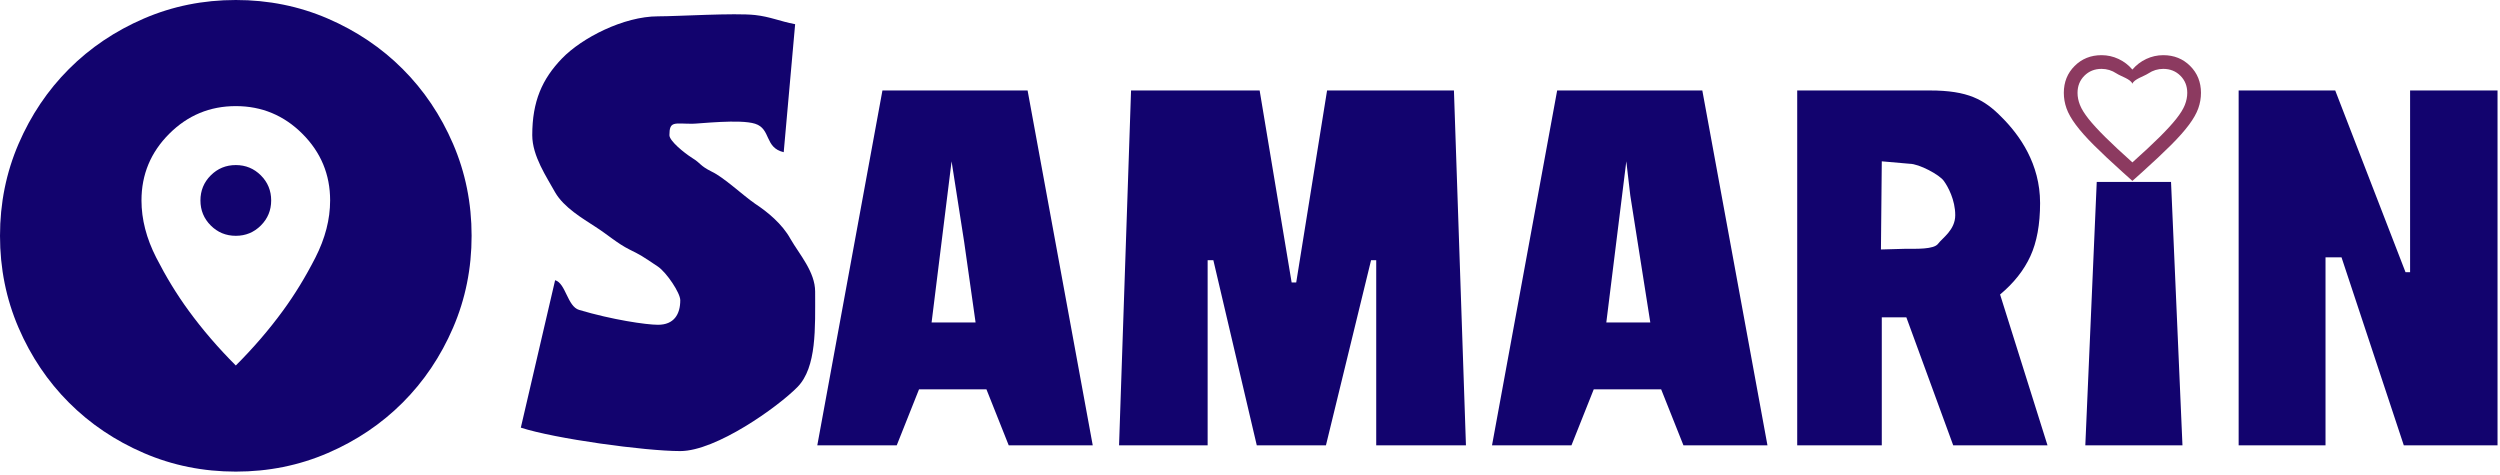 <svg width="405" height="77" viewBox="0 0 405 77" fill="none" xmlns="http://www.w3.org/2000/svg">
<path d="M86.226 21.899C86.226 16.406 87.831 12.805 91.04 9.472C94.25 6.139 101.039 2.646 106.594 2.646C109.824 2.646 119.02 2.068 122.332 2.436C124.779 2.707 126.322 3.447 128.813 3.919L126.961 24.655C123.819 23.925 124.938 20.878 122.332 20.048C119.87 19.263 113.258 20.048 112.148 20.048C109.247 20.048 108.445 19.554 108.445 21.899C108.445 22.825 110.79 24.738 112.148 25.602C113.568 26.466 113.321 26.815 115.296 27.803C117.271 28.728 120.357 31.651 122.332 33.009C124.307 34.305 126.714 36.258 128.072 38.727C129.492 41.196 132.053 44.035 132.053 47.244C132.053 53.108 132.331 59.496 129.183 62.705C126.035 65.914 116.006 73.074 110.204 73.074C104.464 73.074 89.868 71.068 84.374 69.278L89.929 45.393C91.666 45.896 91.905 49.638 93.818 50.207C99.177 51.801 104.683 52.614 106.594 52.614C109.186 52.614 110.204 50.917 110.204 48.633C110.204 47.46 108.013 44.18 106.594 43.193C103.816 41.341 103.94 41.403 101.965 40.415C99.99 39.428 98.447 38.008 96.41 36.712C94.435 35.416 91.349 33.626 89.929 31.157C88.571 28.688 86.226 25.294 86.226 21.899Z" fill="#12036E"/>
<path d="M177.024 72.148H163.415L159.804 63.075H148.88L145.269 72.148H132.401L142.955 14.656H166.47L177.024 72.148ZM158.045 52.243L156.194 39.19L154.157 26.136L150.917 52.243H158.045Z" fill="#12036E"/>
<path d="M237.483 72.148H222.948V42.152H222.114L214.801 72.148H203.599L196.563 42.152H195.637V72.148H181.287L183.231 14.656H204.062L209.246 45.763H209.987L214.986 14.656H235.538L237.483 72.148Z" fill="#12036E"/>
<path d="M286.329 72.148H272.72L269.109 63.075H258.185L254.574 72.148H241.706L252.26 14.656H275.775L286.329 72.148ZM267.35 52.243L264.11 31.691L263.462 26.136L260.222 52.243H267.35Z" fill="#12036E"/>
<path d="M330.494 32.895C330.494 36.351 329.969 39.221 328.92 41.504C327.871 43.788 326.235 45.856 324.013 47.707L331.697 72.148H316.422L308.83 51.41H304.849V72.148H291.148V14.656H312.626C318.798 14.656 321.452 16.107 324.291 19.008C327.192 21.908 330.494 26.537 330.494 32.895ZM308.83 40.301C310.435 40.301 313.292 40.415 313.971 39.489C314.65 38.563 316.749 37.267 316.749 34.86C316.749 32.392 315.576 30.231 314.897 29.306C314.218 28.318 310.885 26.528 309.342 26.528L304.849 26.136L304.713 40.415L308.83 40.301Z" fill="#12036E"/>
<path d="M353.559 72.148H337.821L339.672 29.469H351.707L353.559 72.148Z" fill="#12036E"/>
<path d="M404.6 72.148H389.417L379.326 41.69H376.734V72.148H362.661V14.656H378.307L389.695 44.097H390.435V14.656H404.6V72.148Z" fill="#12036E"/>
<path d="M345.448 29.306L343.838 27.863C341.967 26.18 340.421 24.727 339.199 23.506C337.977 22.285 337.005 21.189 336.283 20.218C335.561 19.247 335.056 18.355 334.769 17.541C334.482 16.727 334.339 15.894 334.339 15.043C334.339 13.304 334.922 11.852 336.089 10.687C337.255 9.521 338.709 8.938 340.449 8.938C341.412 8.938 342.328 9.142 343.199 9.549C344.069 9.956 344.819 10.529 345.448 11.269C346.078 10.529 346.828 9.956 347.698 9.549C348.568 9.142 349.485 8.938 350.448 8.938C352.188 8.938 353.642 9.521 354.808 10.687C355.975 11.852 356.558 13.304 356.558 15.043C356.558 15.894 356.414 16.727 356.127 17.541C355.84 18.355 355.336 19.247 354.614 20.218C353.892 21.189 352.92 22.285 351.697 23.506C350.475 24.727 348.929 26.18 347.059 27.863L345.448 29.306ZM345.448 26.309C347.226 24.718 348.689 23.354 349.837 22.216C350.985 21.078 351.892 20.089 352.558 19.247C353.225 18.405 353.688 17.656 353.947 16.999C354.206 16.343 354.336 15.691 354.336 15.043C354.336 13.933 353.966 13.008 353.225 12.268C352.484 11.528 351.559 11.158 350.448 11.158C349.577 11.158 348.772 11.403 348.031 11.894C347.291 12.384 345.726 12.809 345.448 13.567C345.171 12.809 343.606 12.384 342.865 11.894C342.125 11.403 341.319 11.158 340.449 11.158C339.338 11.158 338.412 11.528 337.672 12.268C336.931 13.008 336.561 13.933 336.561 15.043C336.561 15.691 336.69 16.343 336.95 16.999C337.209 17.656 337.672 18.405 338.338 19.247C339.005 20.089 339.912 21.078 341.06 22.216C342.208 23.354 343.671 24.718 345.448 26.309Z" fill="#8C3A60"/>
<path d="M38.201 76.401C32.916 76.401 27.95 75.399 23.302 73.393C18.655 71.388 14.612 68.666 11.174 65.228C7.736 61.79 5.014 57.747 3.008 53.099C1.003 48.451 0 43.485 0 38.201C0 32.916 1.003 27.95 3.008 23.302C5.014 18.655 7.736 14.612 11.174 11.174C14.612 7.736 18.655 5.014 23.302 3.008C27.95 1.003 32.916 0 38.201 0C43.485 0 48.451 1.003 53.099 3.008C57.747 5.014 61.79 7.736 65.228 11.174C68.666 14.612 71.388 18.655 73.393 23.302C75.399 27.95 76.401 32.916 76.401 38.201C76.401 43.485 75.399 48.451 73.393 53.099C71.388 57.747 68.666 61.79 65.228 65.228C61.79 68.666 57.747 71.388 53.099 73.393C48.451 75.399 43.485 76.401 38.201 76.401ZM38.201 59.211C41.066 56.346 43.612 53.385 45.841 50.329C47.751 47.719 49.502 44.854 51.093 41.734C52.685 38.614 53.481 35.527 53.481 32.471C53.481 28.268 51.985 24.671 48.992 21.679C46 18.686 42.403 17.19 38.201 17.19C33.999 17.19 30.401 18.686 27.409 21.679C24.417 24.671 22.92 28.268 22.92 32.471C22.92 35.527 23.716 38.614 25.308 41.734C26.9 44.854 28.651 47.719 30.561 50.329C32.789 53.385 35.336 56.346 38.201 59.211ZM38.201 38.201C36.609 38.201 35.256 37.644 34.142 36.529C33.028 35.415 32.471 34.062 32.471 32.471C32.471 30.879 33.028 29.526 34.142 28.412C35.256 27.298 36.609 26.741 38.201 26.741C39.792 26.741 41.145 27.298 42.26 28.412C43.374 29.526 43.931 30.879 43.931 32.471C43.931 34.062 43.374 35.415 42.26 36.529C41.145 37.644 39.792 38.201 38.201 38.201Z" fill="#12036E"/>
</svg>
